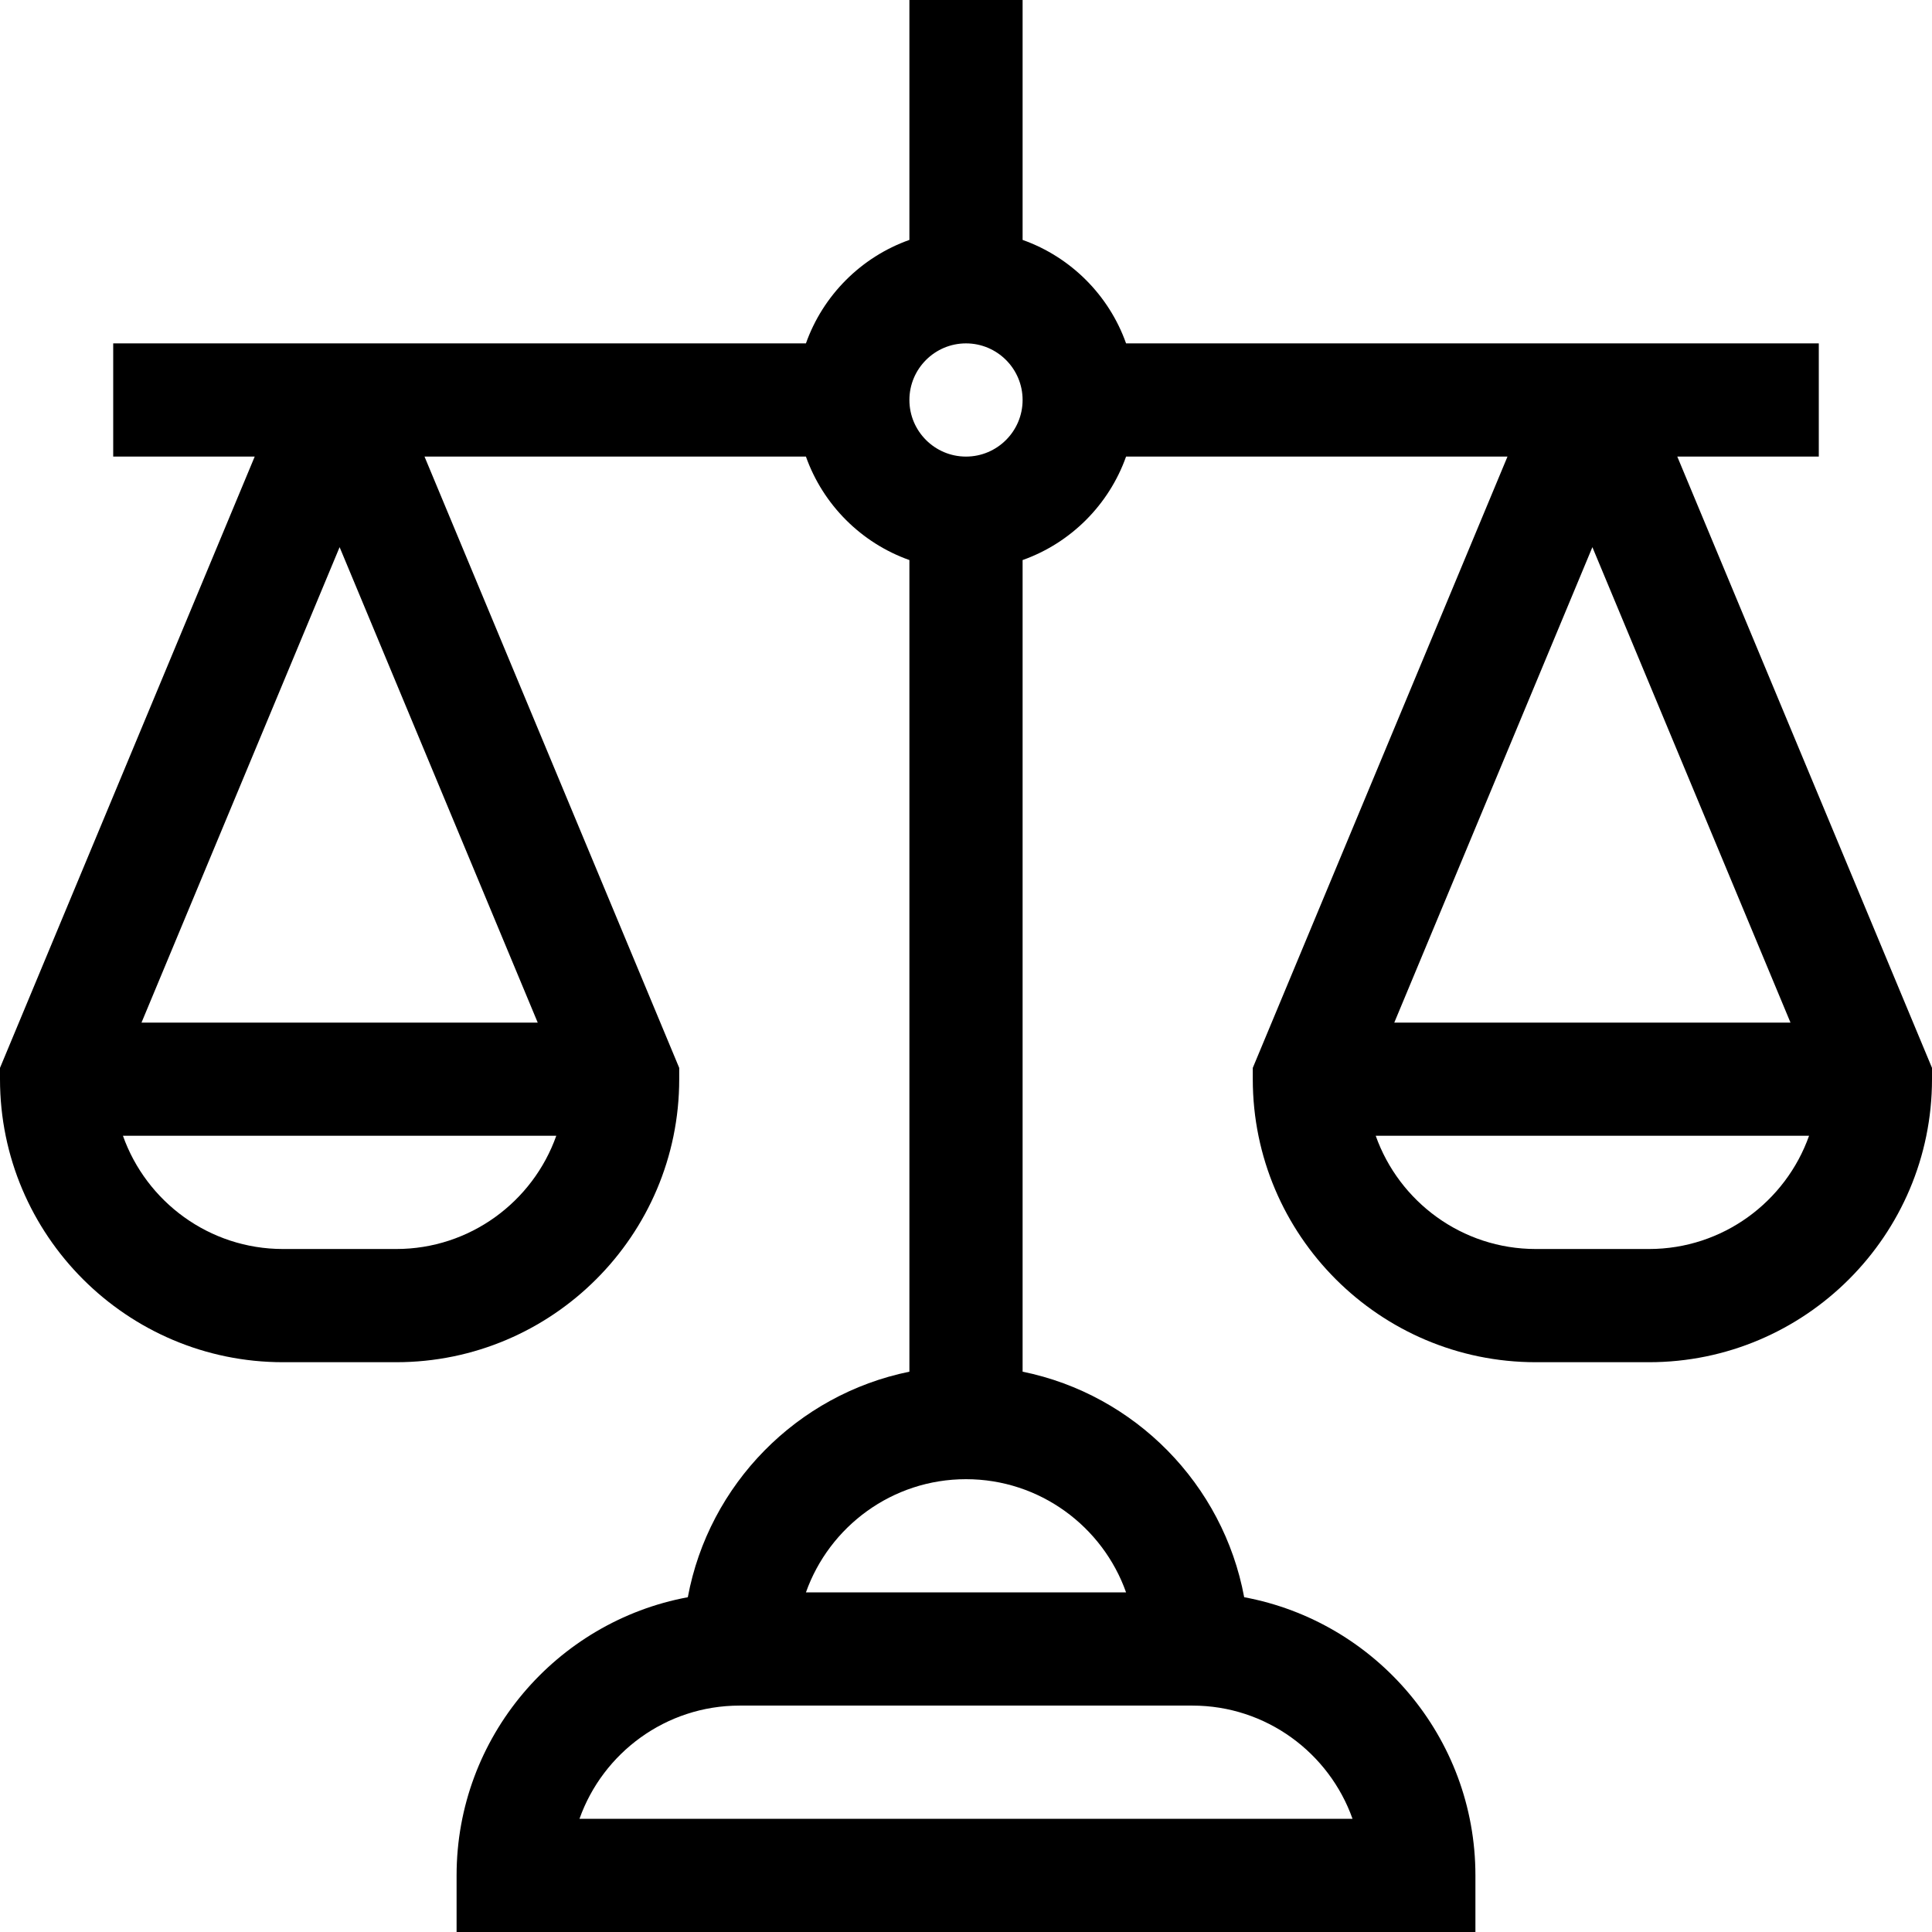 <svg id="Capa_1" enable-background="new 0 0 512 512" height="512" viewBox="0 0 512 512" width="512" xmlns="http://www.w3.org/2000/svg"><g><path d="m482 121v-30h-183.58c-4.527-12.764-14.656-22.893-27.42-27.42v-63.58h-30v63.58c-12.764 4.527-22.893 14.656-27.42 27.42h-183.58v30h37.5l-67.5 162v3c0 41.355 33.645 75 75 75h30c41.355 0 75-33.645 75-75v-3l-67.5-162h101.08c4.527 12.764 14.656 22.893 27.42 27.42v215.09c-29.767 6.067-53.159 29.826-58.72 59.771-34.822 6.466-61.28 37.051-61.28 73.719v15h270.001v-15c0-36.668-26.458-67.253-61.28-73.72-5.562-29.946-28.954-53.705-58.721-59.771v-215.089c12.764-4.527 22.893-14.656 27.42-27.42h101.08l-67.5 162v3c0 41.355 33.645 75 75 75h30c41.355 0 75-33.645 75-75v-3l-67.5-162zm-392 24 52.5 126h-105zm15 186h-30c-19.554 0-36.228-12.542-42.42-30.01h114.84c-6.192 17.468-22.866 30.01-42.42 30.01zm317-186 52.5 126h-105zm15 186h-30c-19.554 0-36.228-12.542-42.42-30.01h114.84c-6.192 17.468-22.866 30.01-42.42 30.01zm-78.57 151h-204.86c6.191-17.461 22.874-30 42.43-30h120.001c19.556 0 36.238 12.539 42.429 30zm-60.01-60h-84.84c6.192-17.459 22.866-30 42.421-30 19.554 0 36.227 12.541 42.419 30zm-42.42-301c-8.271 0-15-6.729-15-15s6.729-15 15-15 15 6.729 15 15-6.729 15-15 15z"/></g></svg>